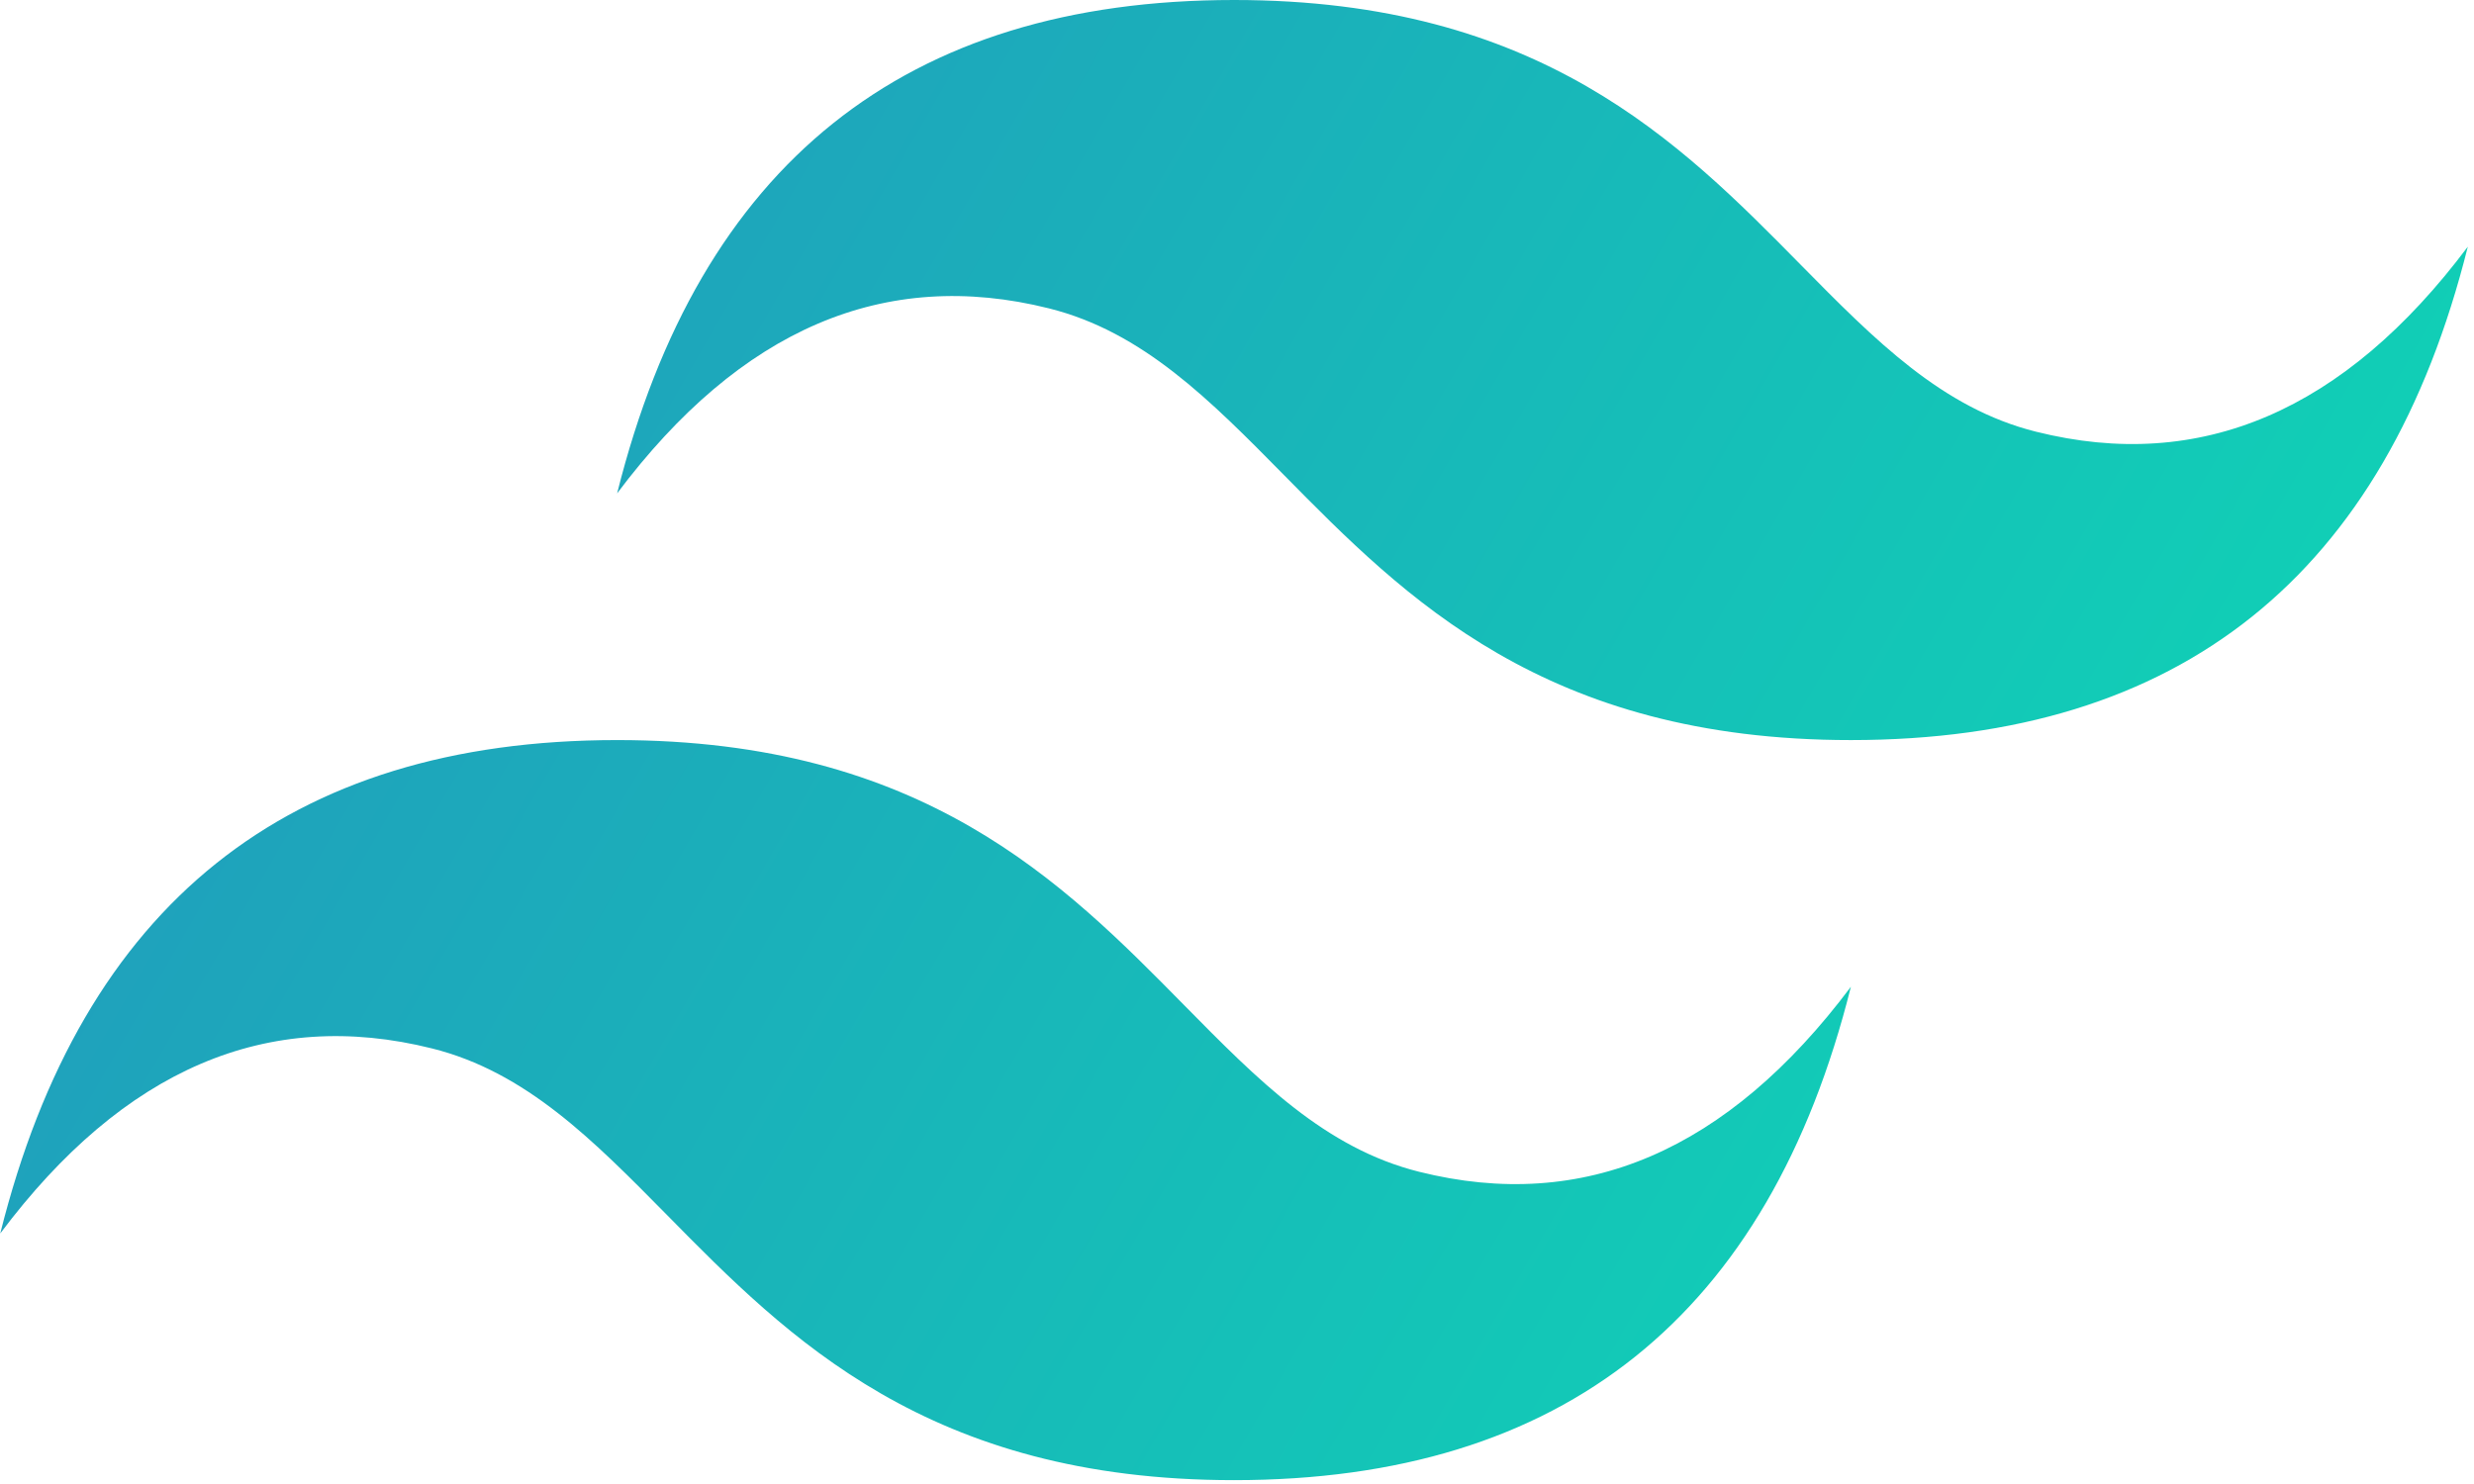 <svg width="50" height="30" viewBox="0 0 50 30" fill="none" xmlns="http://www.w3.org/2000/svg">
    <g clip-path="url(#clip0_64_6)">
        <path d="M24.94 0C18.291 0 14.135 3.325 12.472 9.974C14.966 6.649 17.875 5.403 21.2 6.234C23.096 6.708 24.452 8.084 25.953 9.607C28.398 12.089 31.227 14.961 37.407 14.961C44.057 14.961 48.213 11.636 49.875 4.987C47.382 8.312 44.472 9.559 41.148 8.727C39.251 8.253 37.895 6.877 36.394 5.354C33.95 2.872 31.12 0 24.94 0ZM12.472 14.961C5.823 14.961 1.667 18.286 0.005 24.935C2.498 21.61 5.407 20.364 8.732 21.195C10.629 21.669 11.985 23.045 13.486 24.568C15.93 27.05 18.76 29.922 24.94 29.922C31.589 29.922 35.745 26.597 37.407 19.948C34.914 23.273 32.005 24.52 28.68 23.688C26.783 23.214 25.427 21.838 23.927 20.315C21.482 17.833 18.653 14.961 12.472 14.961Z" fill="url(#paint0_linear_64_6)" />
    </g>
    <defs>
        <linearGradient id="paint0_linear_64_6" x1="-1.381" y1="9.575" x2="41.691" y2="34.409" gradientUnits="userSpaceOnUse">
            <stop stop-color="#2298BD" />
            <stop offset="1" stop-color="#0ED7B5" />
        </linearGradient>
        <clipPath id="clip0_64_6">
            <rect width="49.88" height="30" fill="white" />
        </clipPath>
    </defs>
</svg>